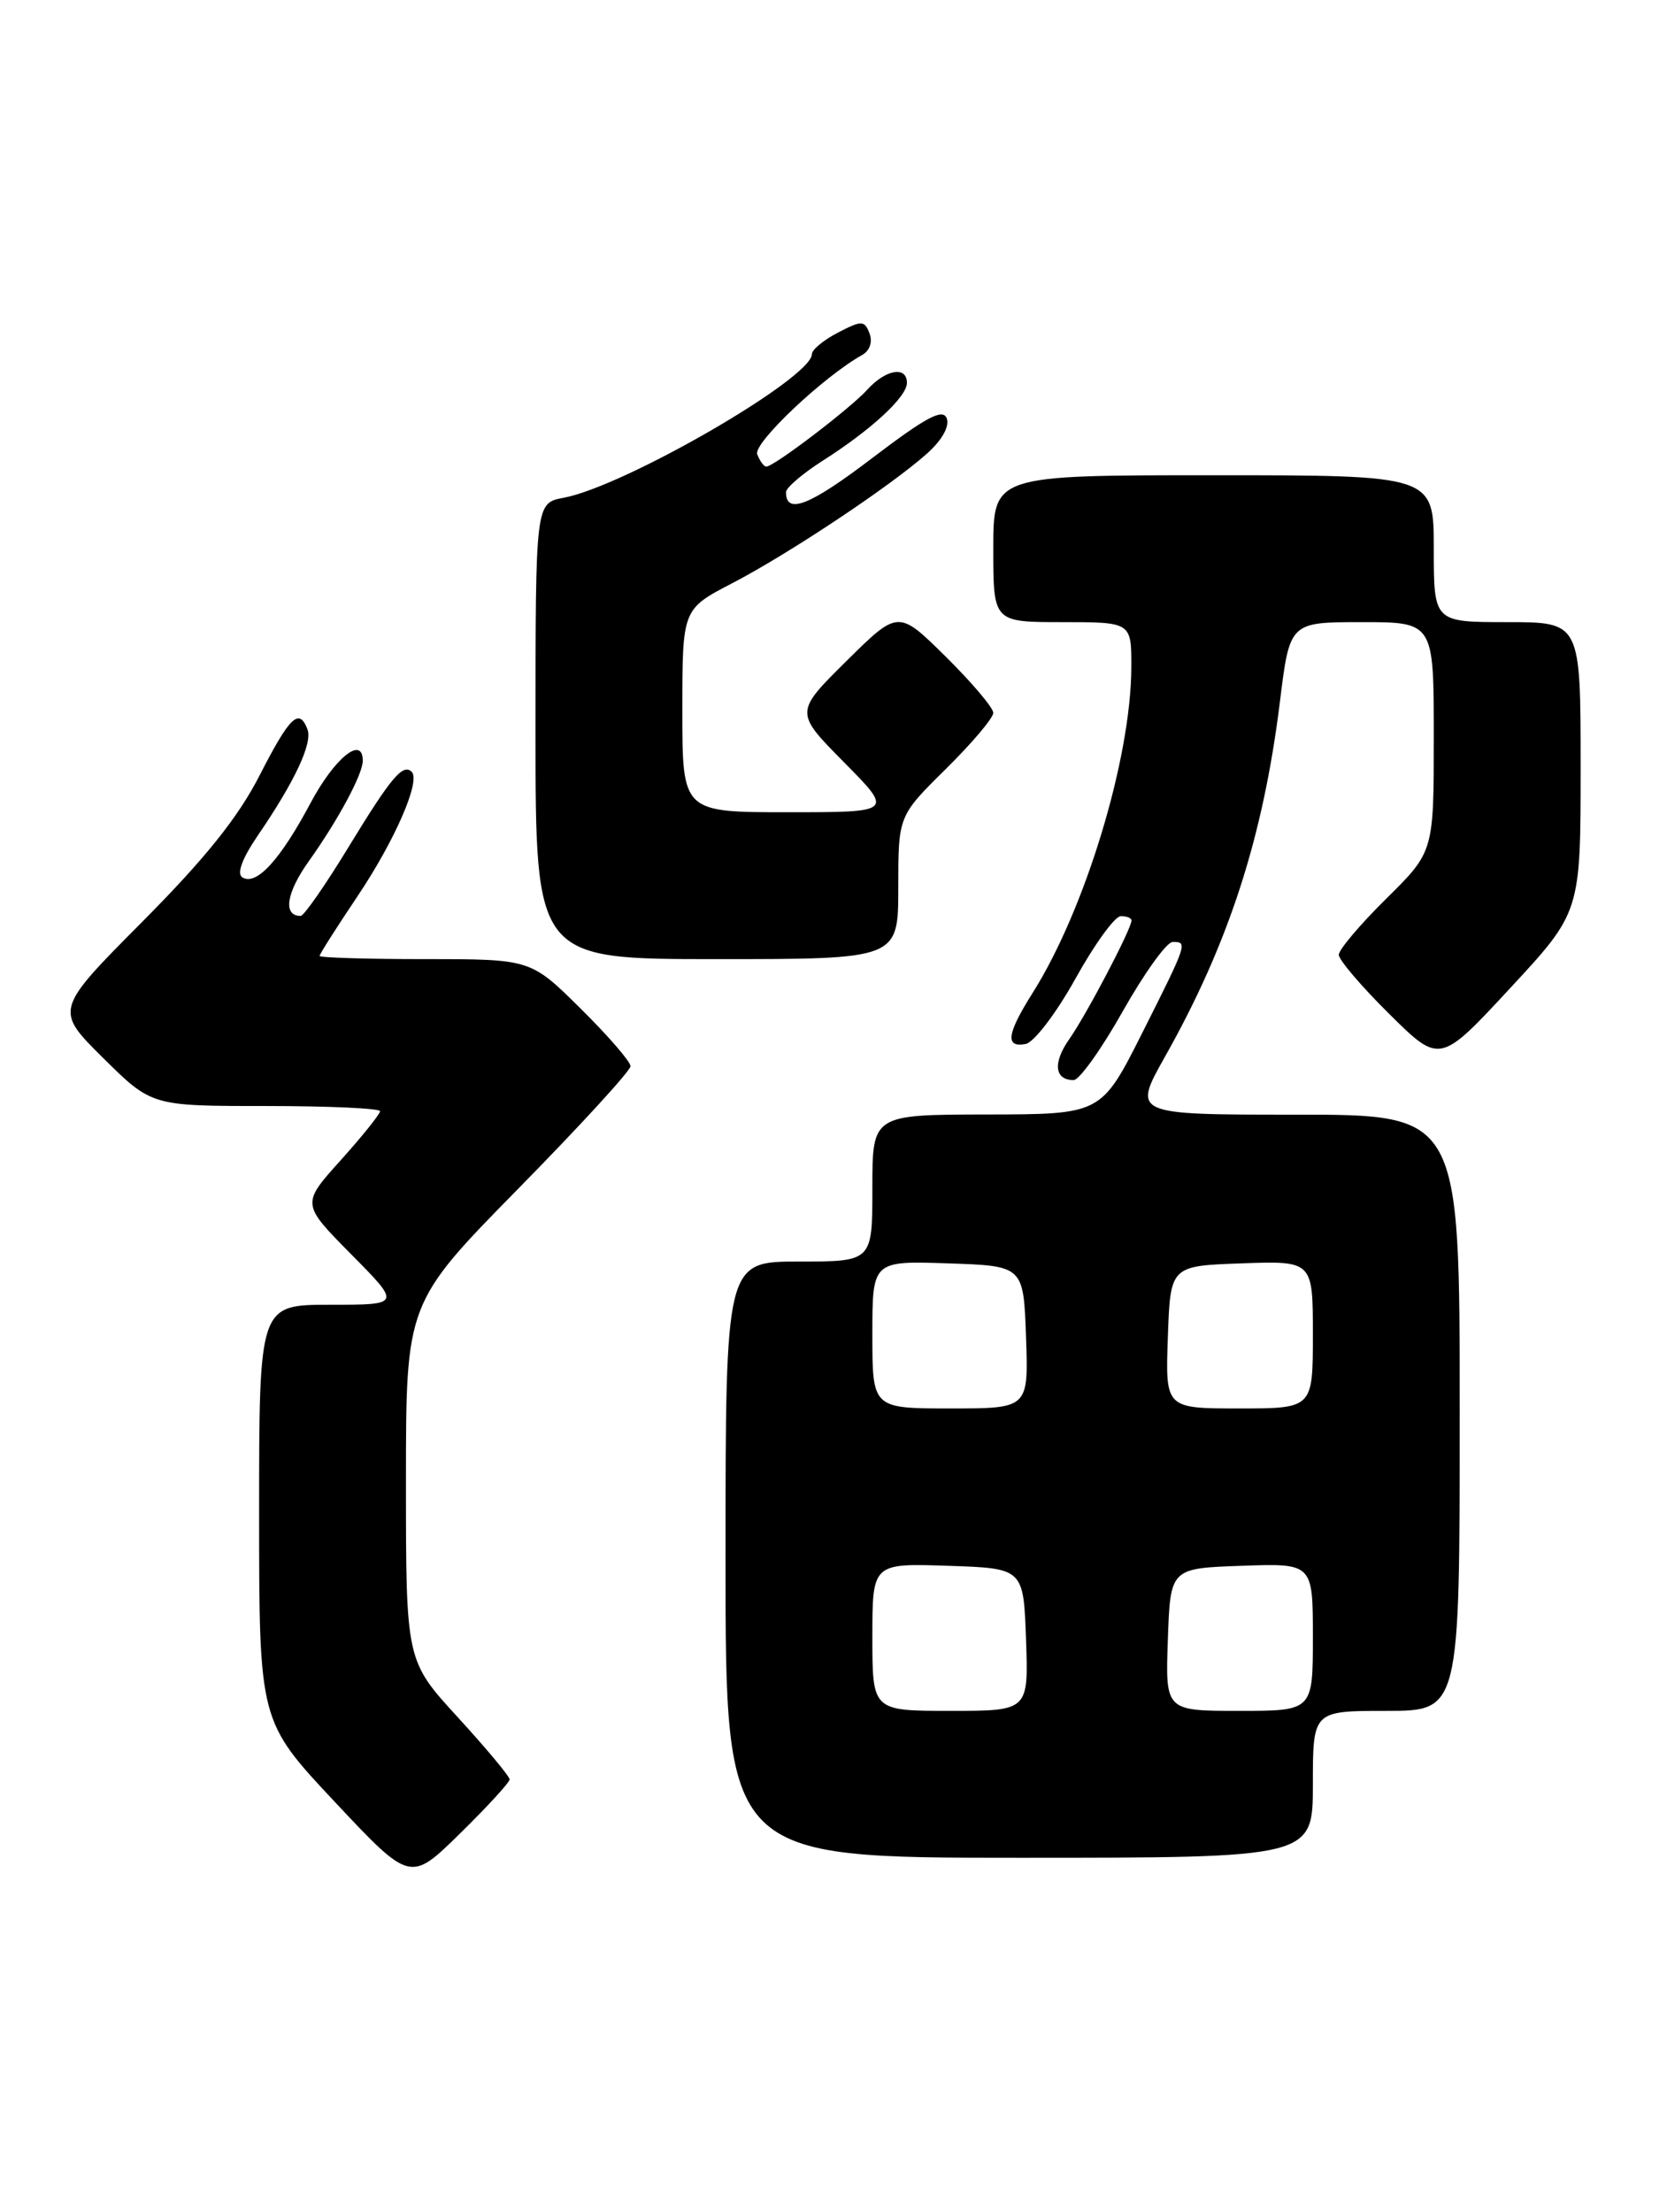 <?xml version="1.0" encoding="UTF-8" standalone="no"?>
<!DOCTYPE svg PUBLIC "-//W3C//DTD SVG 1.1//EN" "http://www.w3.org/Graphics/SVG/1.1/DTD/svg11.dtd" >
<svg xmlns="http://www.w3.org/2000/svg" xmlns:xlink="http://www.w3.org/1999/xlink" version="1.1" viewBox="0 0 193 256">
 <g >
 <path fill="currentColor"
d=" M 59.00 205.93 C 59.00 205.58 56.30 202.34 53.00 198.74 C 47.00 192.19 47.00 192.19 47.00 171.50 C 47.00 150.80 47.00 150.80 60.00 137.57 C 67.15 130.30 73.00 123.92 73.00 123.39 C 73.00 122.87 70.40 119.86 67.22 116.72 C 61.44 111.00 61.44 111.00 49.22 111.00 C 42.50 111.00 37.00 110.83 37.00 110.63 C 37.00 110.43 38.98 107.31 41.40 103.71 C 45.72 97.27 48.72 90.38 47.67 89.33 C 46.65 88.32 45.27 89.97 40.39 97.97 C 37.70 102.39 35.19 106.00 34.81 106.00 C 32.73 106.00 33.13 103.35 35.75 99.67 C 39.14 94.92 42.00 89.60 42.00 88.05 C 42.00 85.07 38.74 87.70 35.95 92.94 C 32.44 99.53 29.68 102.54 28.06 101.54 C 27.38 101.11 28.03 99.36 29.85 96.69 C 34.13 90.44 36.21 85.99 35.60 84.41 C 34.63 81.87 33.55 82.91 30.05 89.75 C 27.56 94.61 23.76 99.35 16.46 106.69 C 6.33 116.88 6.33 116.88 11.94 122.44 C 17.56 128.00 17.56 128.00 30.78 128.00 C 38.05 128.00 44.00 128.27 44.00 128.60 C 44.00 128.93 41.95 131.49 39.45 134.27 C 34.89 139.33 34.89 139.33 40.67 145.17 C 46.44 151.00 46.44 151.00 38.22 151.00 C 30.00 151.00 30.00 151.00 30.00 175.10 C 30.00 199.19 30.00 199.19 38.75 208.52 C 47.50 217.84 47.50 217.84 53.25 212.20 C 56.41 209.10 59.00 206.28 59.00 205.93 Z  M 152.00 206.50 C 152.00 198.00 152.00 198.00 160.50 198.00 C 169.00 198.00 169.00 198.00 169.00 163.50 C 169.00 129.00 169.00 129.00 150.05 129.00 C 131.10 129.00 131.10 129.00 134.90 122.25 C 142.27 109.17 146.24 96.89 148.18 81.25 C 149.32 72.00 149.32 72.00 157.66 72.00 C 166.00 72.00 166.00 72.00 166.00 85.28 C 166.00 98.57 166.00 98.57 160.50 104.00 C 157.47 106.99 155.00 109.91 155.00 110.50 C 155.00 111.08 157.63 114.17 160.85 117.35 C 166.70 123.14 166.70 123.14 174.85 114.35 C 183.00 105.56 183.00 105.56 183.00 88.78 C 183.00 72.00 183.00 72.00 174.50 72.00 C 166.00 72.00 166.00 72.00 166.00 63.50 C 166.00 55.00 166.00 55.00 140.50 55.00 C 115.00 55.00 115.00 55.00 115.00 63.50 C 115.00 72.00 115.00 72.00 123.00 72.00 C 131.00 72.00 131.00 72.00 130.98 77.25 C 130.95 87.77 125.64 105.28 119.56 114.90 C 116.56 119.66 116.34 121.27 118.75 120.82 C 119.71 120.64 122.30 117.24 124.50 113.28 C 126.70 109.31 129.06 106.05 129.75 106.03 C 130.44 106.01 131.00 106.24 131.00 106.53 C 131.00 107.50 125.78 117.44 123.81 120.24 C 121.87 122.99 122.08 125.00 124.31 125.00 C 124.96 125.00 127.53 121.41 130.00 117.02 C 132.47 112.64 135.06 109.04 135.75 109.02 C 137.53 108.99 137.49 109.12 132.25 119.53 C 127.50 128.96 127.50 128.96 114.25 128.98 C 101.00 129.00 101.00 129.00 101.00 137.50 C 101.00 146.00 101.00 146.00 92.50 146.00 C 84.00 146.00 84.00 146.00 84.00 180.50 C 84.00 215.00 84.00 215.00 118.00 215.00 C 152.00 215.00 152.00 215.00 152.00 206.50 Z  M 104.00 102.72 C 104.00 94.43 104.00 94.43 109.50 89.00 C 112.53 86.01 115.00 83.09 115.00 82.50 C 115.00 81.91 112.52 78.99 109.50 76.00 C 104.00 70.57 104.00 70.57 98.00 76.50 C 92.00 82.44 92.00 82.44 97.72 88.22 C 103.44 94.00 103.44 94.00 91.22 94.00 C 79.00 94.00 79.00 94.00 79.00 82.25 C 79.00 70.50 79.00 70.50 84.75 67.51 C 91.35 64.08 103.17 56.21 107.34 52.48 C 109.07 50.93 109.96 49.34 109.61 48.41 C 109.15 47.24 107.22 48.27 101.00 53.00 C 93.75 58.52 91.00 59.61 91.00 56.96 C 91.00 56.45 92.91 54.81 95.25 53.32 C 100.89 49.73 105.00 45.93 105.00 44.31 C 105.00 42.33 102.55 42.74 100.42 45.09 C 98.46 47.26 89.61 54.00 88.72 54.00 C 88.44 54.00 87.97 53.36 87.67 52.57 C 87.18 51.30 95.32 43.60 99.82 41.08 C 100.70 40.59 101.05 39.57 100.67 38.59 C 100.09 37.07 99.78 37.06 97.02 38.49 C 95.36 39.35 94.00 40.47 94.00 40.98 C 94.00 43.75 72.36 56.27 65.25 57.61 C 62.00 58.22 62.00 58.22 62.00 84.61 C 62.00 111.00 62.00 111.00 83.00 111.00 C 104.00 111.00 104.00 111.00 104.00 102.72 Z  M 101.00 189.46 C 101.00 180.92 101.00 180.92 109.75 181.21 C 118.50 181.50 118.50 181.50 118.79 189.75 C 119.08 198.00 119.08 198.00 110.04 198.00 C 101.00 198.00 101.00 198.00 101.00 189.46 Z  M 135.21 189.75 C 135.50 181.50 135.50 181.50 143.75 181.21 C 152.00 180.92 152.00 180.92 152.00 189.46 C 152.00 198.00 152.00 198.00 143.46 198.00 C 134.92 198.00 134.92 198.00 135.21 189.75 Z  M 101.00 154.46 C 101.00 145.92 101.00 145.92 109.75 146.21 C 118.50 146.50 118.50 146.50 118.79 154.75 C 119.08 163.00 119.08 163.00 110.04 163.00 C 101.00 163.00 101.00 163.00 101.00 154.46 Z  M 135.21 154.75 C 135.50 146.50 135.50 146.50 143.75 146.21 C 152.00 145.92 152.00 145.92 152.00 154.46 C 152.00 163.00 152.00 163.00 143.46 163.00 C 134.92 163.00 134.92 163.00 135.21 154.75 Z "/>
</g>
</svg>